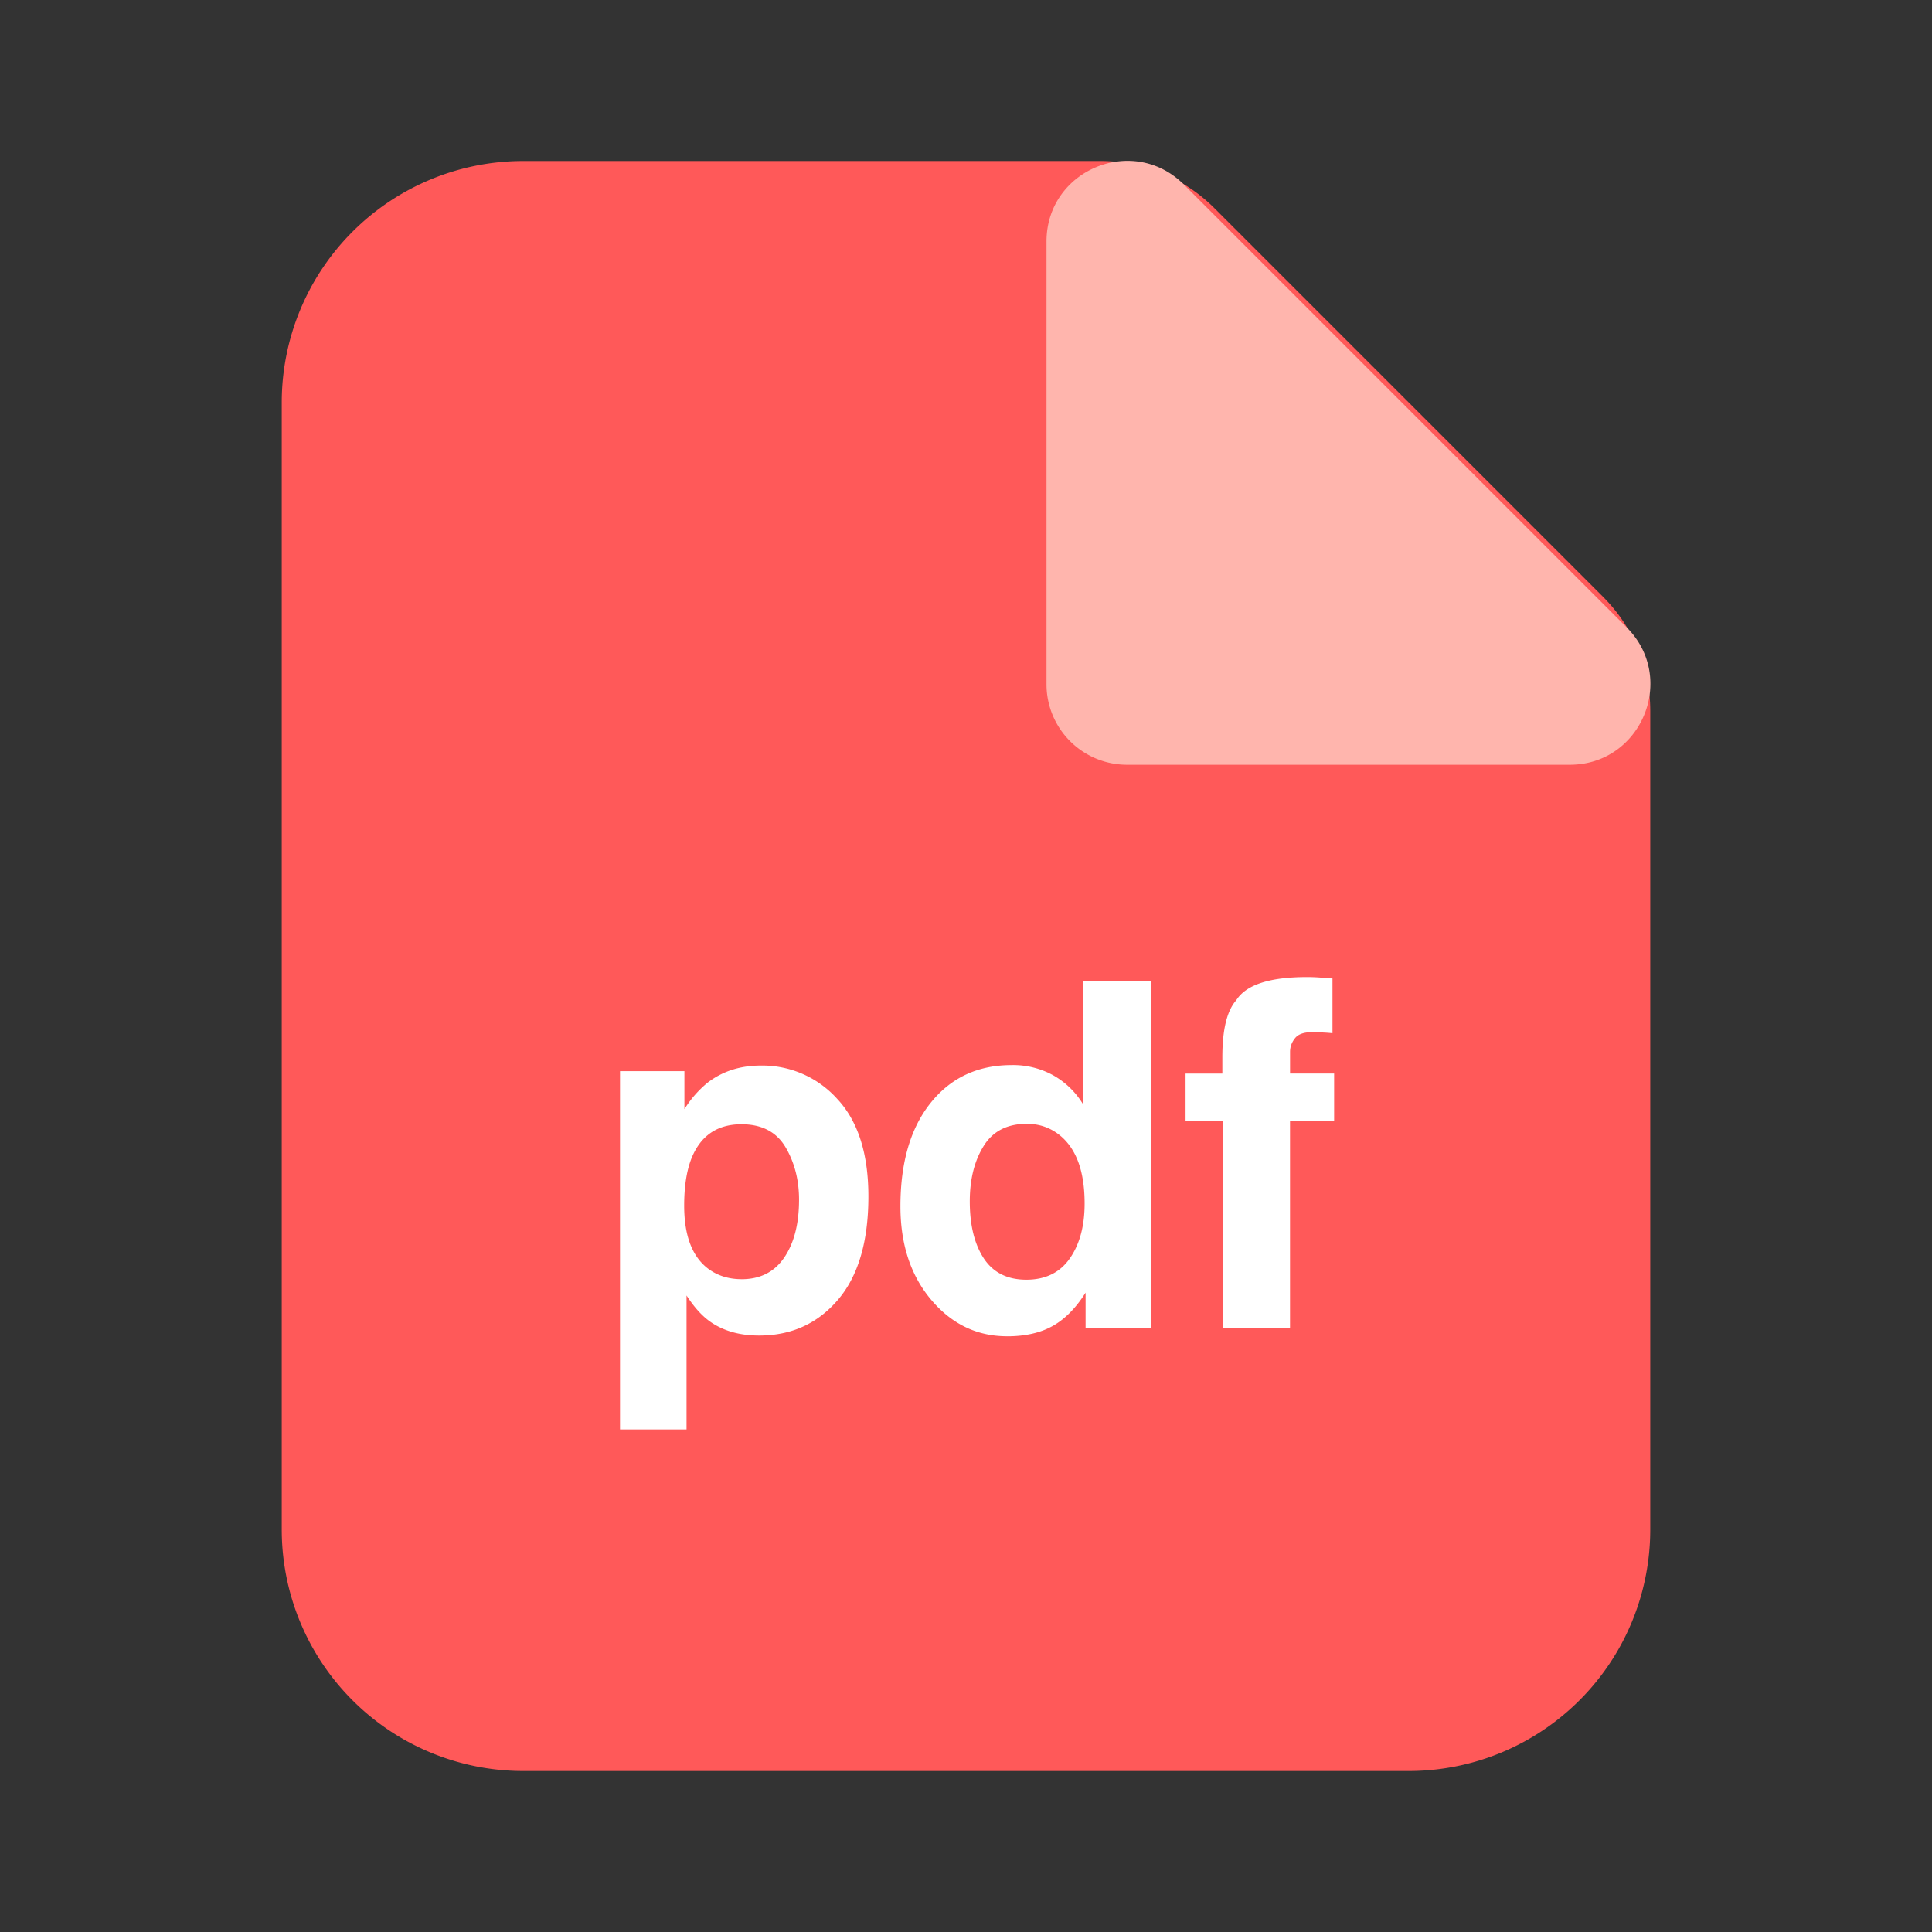 <?xml version="1.0" standalone="no"?><!DOCTYPE svg PUBLIC "-//W3C//DTD SVG 1.1//EN" "http://www.w3.org/Graphics/SVG/1.1/DTD/svg11.dtd"><svg class="icon" width="200px" height="200.00px" viewBox="0 0 1024 1024" version="1.1" xmlns="http://www.w3.org/2000/svg"><rect x="0" y="0" width="1024" height="1024" fill="#333333" stroke="none"/><path d="M643.669 110.336l205.995 205.995A85.333 85.333 0 0 1 874.667 376.683V810.667a128 128 0 0 1-128 128H277.333a128 128 0 0 1-128-128V213.333a128 128 0 0 1 128-128h305.984a85.333 85.333 0 0 1 60.352 25.003z" fill="#FF5959" /><path d="M554.667 128v234.667a42.667 42.667 0 0 0 42.667 42.667h234.667c38.016 0 57.045-45.952 30.165-72.832l-234.667-234.667C600.619 70.955 554.667 89.984 554.667 128z" fill="#FFB5AD" /><path d="M363.883 757.632v-70.997c3.733 5.76 7.573 10.112 11.499 13.12 7.168 5.419 16.171 8.107 26.987 8.107 17.003 0 30.912-6.272 41.685-18.859 10.795-12.587 16.213-30.869 16.213-54.869 0-22.763-5.547-40-16.576-51.755a53.376 53.376 0 0 0-40.448-17.621c-10.901 0-20.331 3.029-28.245 9.109a57.173 57.173 0 0 0-12.245 14.016v-20.139h-34.133v189.867h35.264z m29.12-79.637c-6.827 0-12.757-1.877-17.749-5.611-8.427-6.421-12.629-17.557-12.629-33.387 0-10.005 1.259-18.24 3.755-24.747 4.821-12.245 13.696-18.368 26.624-18.368 10.752 0 18.517 4.053 23.317 12.117 4.779 8.085 7.189 17.365 7.189 27.883 0 12.736-2.624 22.955-7.829 30.613-5.205 7.68-12.757 11.52-22.677 11.52zM533.76 708.267c9.664 0 17.749-1.835 24.235-5.504 6.507-3.648 12.288-9.536 17.387-17.621V704h34.624v-184H573.867v65.003a43.264 43.264 0 0 0-15.616-15.061 43.947 43.947 0 0 0-21.995-5.44c-17.92 0-32.235 6.656-42.944 19.989s-16.064 31.637-16.064 54.891c0 20.16 5.44 36.693 16.32 49.557s24.256 19.307 40.192 19.307z m10.24-29.995c-10.091 0-17.6-3.776-22.571-11.307-4.949-7.552-7.424-17.621-7.424-30.187 0-11.669 2.432-21.44 7.317-29.312 4.864-7.893 12.501-11.819 22.933-11.819 6.827 0 12.821 2.155 17.984 6.507 8.427 7.168 12.629 19.072 12.629 35.733 0 11.925-2.624 21.632-7.872 29.141-5.248 7.488-12.907 11.243-22.997 11.243zM683.733 704v-109.867h23.381v-25.131h-23.36v-11.52c0-2.645 0.896-5.077 2.688-7.296 1.792-2.197 5.035-3.243 9.749-3.115 4.693 0.107 8.064 0.299 10.048 0.555v-29.013a742.827 742.827 0 0 0-7.488-0.555 90.709 90.709 0 0 0-6.123-0.192c-19.755 0-32.213 4.096-37.376 12.267-4.907 5.483-7.381 15.531-7.381 30.123v8.747h-19.499v25.131h19.883V704h35.499z" fill="#FFFFFF" /></svg>
